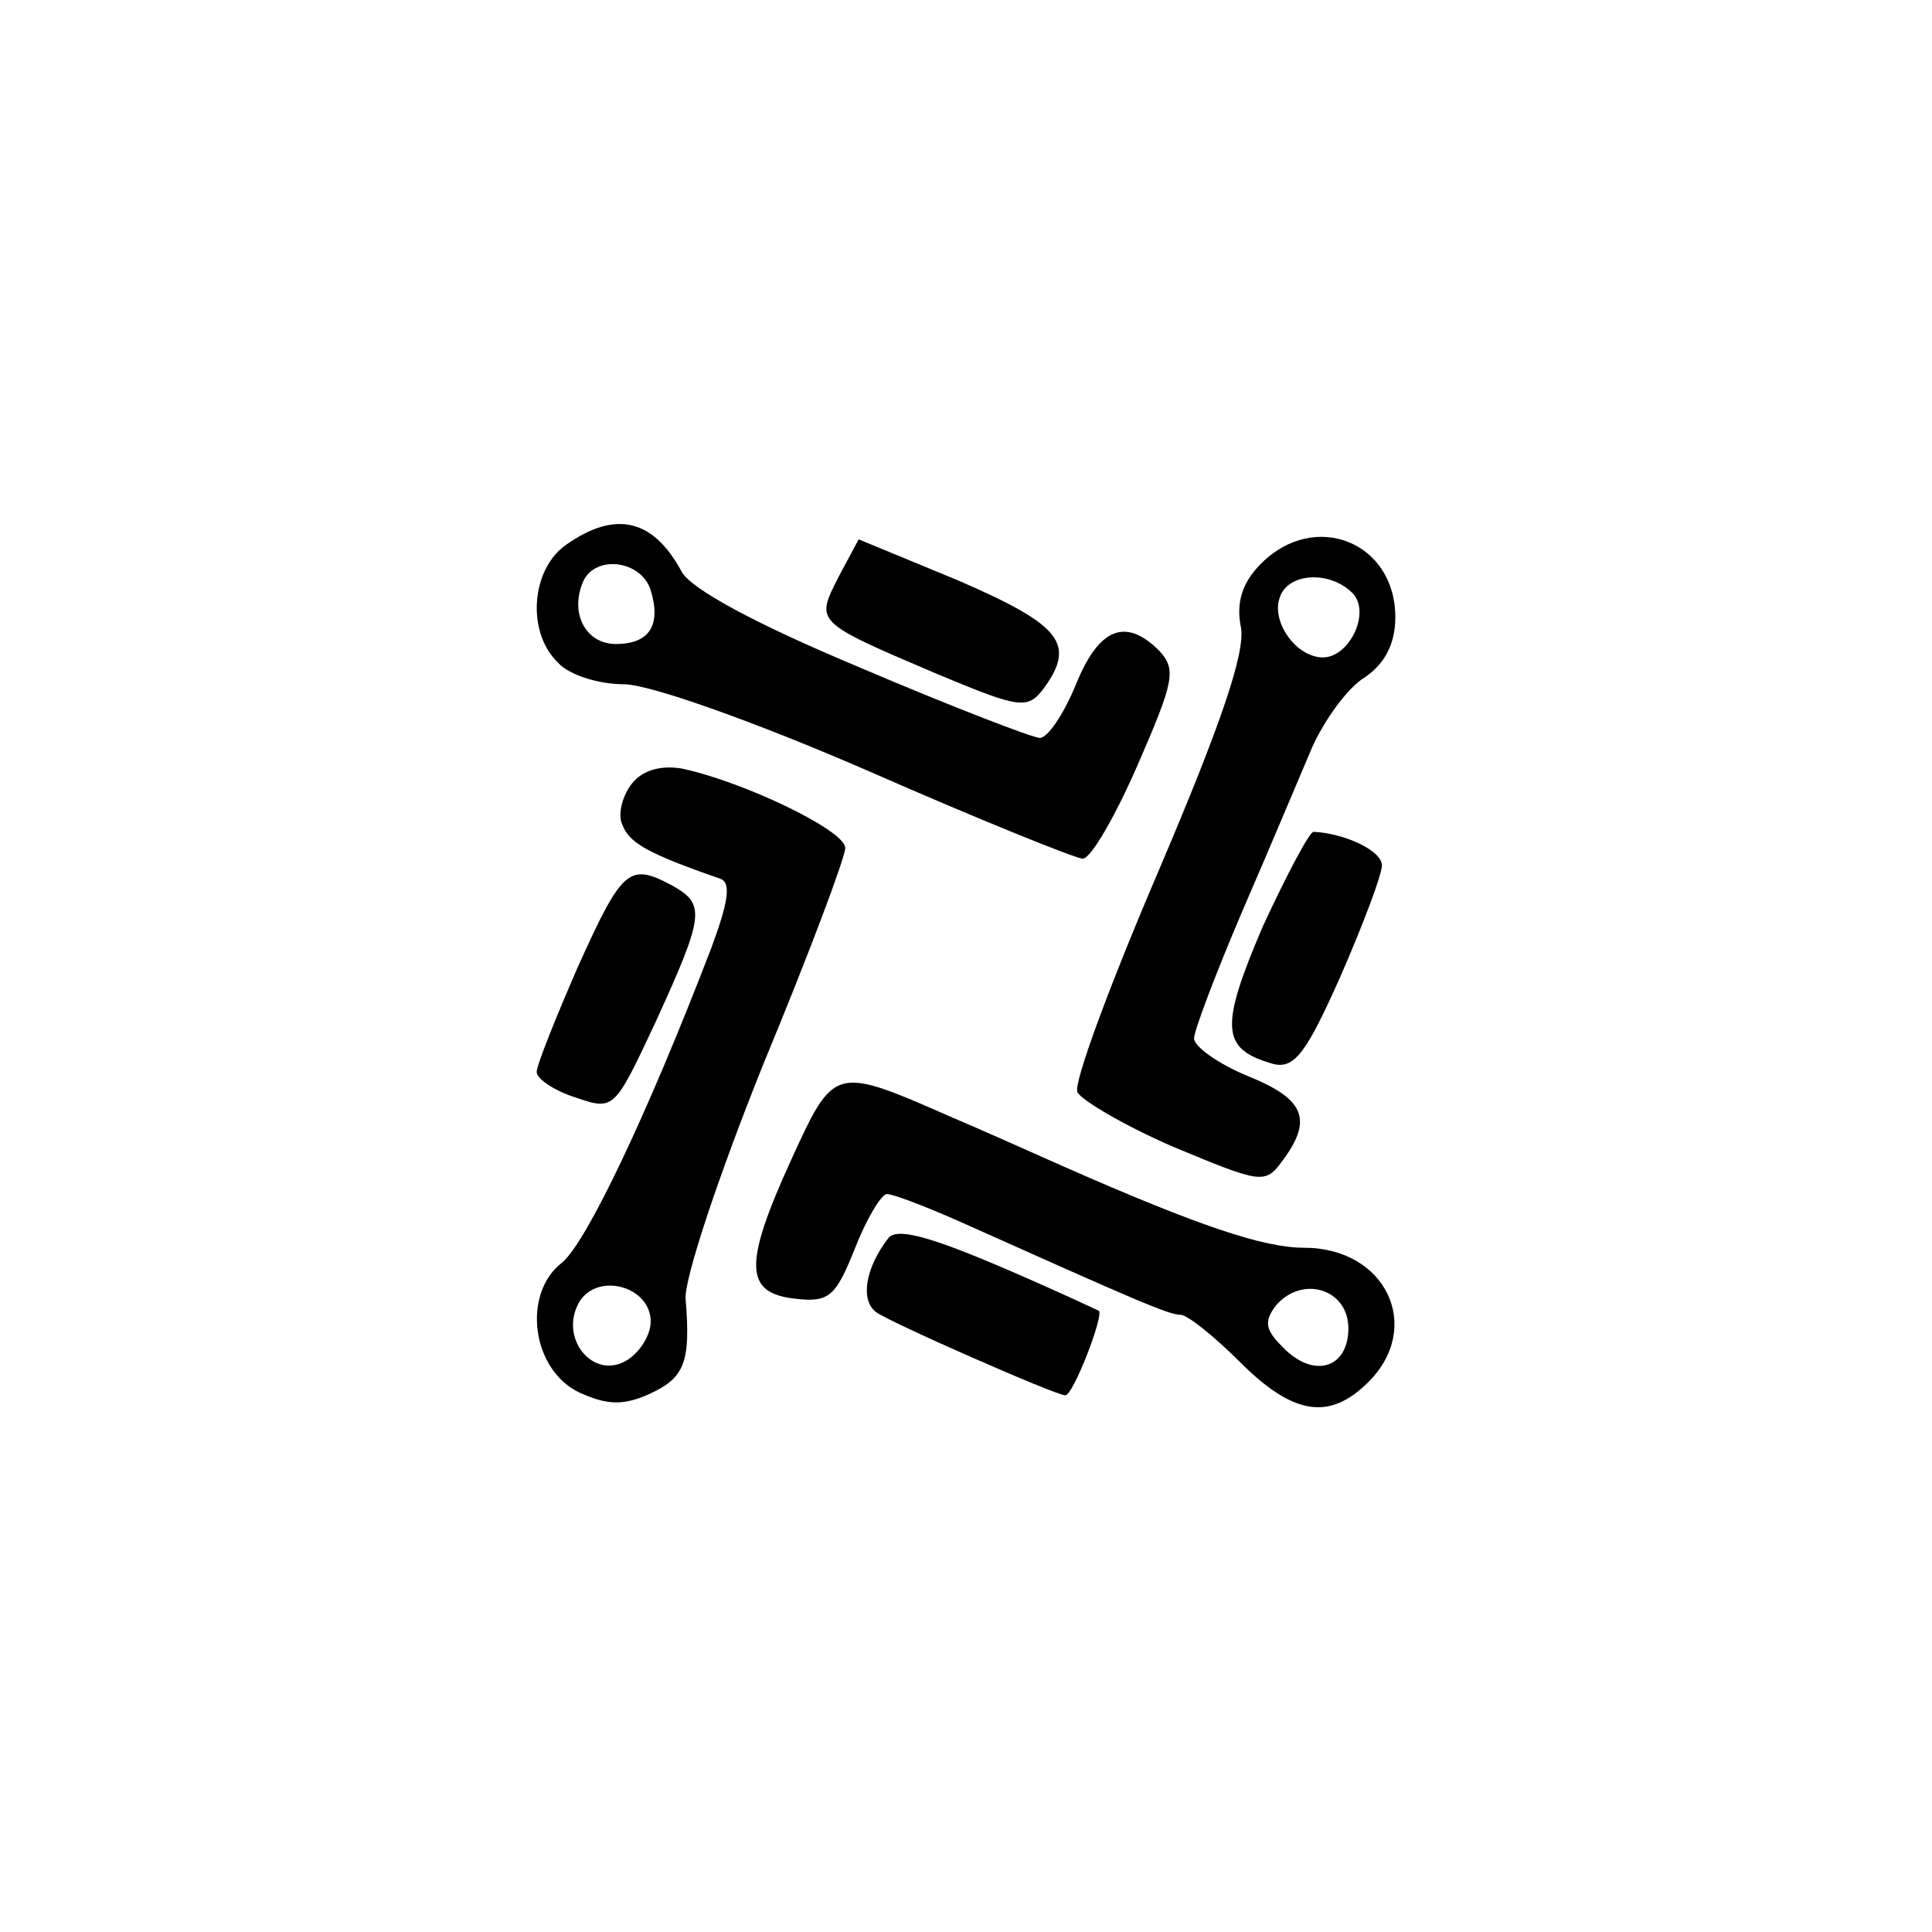 <?xml version="1.0" standalone="no"?>
<!DOCTYPE svg PUBLIC "-//W3C//DTD SVG 20010904//EN"
 "http://www.w3.org/TR/2001/REC-SVG-20010904/DTD/svg10.dtd">
<svg version="1.0" xmlns="http://www.w3.org/2000/svg"
 width="144pt" height="144pt" viewBox="0 0 144 144"
 preserveAspectRatio="xMidYMid meet">
<g transform="translate(0,144) scale(0.1,-0.1)"
fill="#000000" stroke="none">
<path d="M422 1034 c-26 -18 -30 -65 -6 -88 8 -9 30 -16 49 -16 19 0 98 -28
183 -65 82 -36 154 -65 159 -65 6 0 24 31 41 70 27 62 29 71 16 85 -25 25 -45
17 -62 -25 -9 -22 -21 -40 -27 -40 -5 0 -65 23 -133 52 -79 33 -127 59 -134
72 -21 39 -49 46 -86 20z m63 -34 c8 -26 -1 -40 -26 -40 -22 0 -34 22 -25 45
8 22 44 18 51 -5z"/>
<path d="M625 1010 c-17 -34 -19 -33 75 -73 60 -25 66 -26 78 -10 24 33 13 47
-63 80 l-75 31 -15 -28z"/>
<path d="M940 1020 c-14 -14 -19 -29 -15 -48 3 -19 -15 -72 -61 -180 -36 -84
-64 -159 -61 -166 3 -6 35 -25 72 -41 65 -27 68 -28 81 -10 23 31 16 46 -26
63 -22 9 -40 22 -40 28 0 6 16 48 36 95 20 46 43 101 52 122 9 20 26 44 39 52
15 10 23 25 23 45 0 56 -60 80 -100 40z m68 -22 c14 -14 -2 -48 -22 -48 -20 0
-39 27 -32 45 6 18 37 20 54 3z"/>
<path d="M471 856 c-7 -9 -11 -23 -7 -31 5 -13 18 -21 73 -40 8 -3 6 -17 -7
-52 -48 -125 -93 -219 -111 -234 -30 -23 -23 -80 13 -97 20 -9 32 -10 52 -1
26 12 31 23 27 71 -1 15 25 93 58 175 34 82 61 154 61 161 0 13 -75 49 -121
59 -16 3 -30 -1 -38 -11z m14 -401 c0 -10 -8 -23 -18 -29 -25 -15 -51 17 -35
44 14 22 53 11 53 -15z"/>
<path d="M941 749 c-32 -75 -31 -91 8 -102 16 -4 25 9 50 65 17 39 31 76 31
83 0 11 -28 24 -51 25 -3 0 -20 -32 -38 -71z"/>
<path d="M431 720 c-17 -39 -31 -74 -31 -79 0 -5 13 -14 29 -19 29 -10 29 -9
60 57 36 79 37 87 12 101 -32 17 -37 13 -70 -60z"/>
<path d="M589 574 c-35 -77 -34 -98 4 -102 25 -3 30 2 44 37 9 23 20 41 24 41
5 0 28 -9 51 -19 134 -60 159 -71 168 -71 5 0 25 -16 44 -35 40 -40 67 -44 96
-15 41 41 13 100 -48 100 -30 0 -78 16 -178 60 -27 12 -65 29 -84 37 -89 39
-88 39 -121 -33z m416 -124 c0 -30 -26 -38 -49 -14 -13 13 -14 19 -5 31 20 23
54 12 54 -17z"/>
<path d="M662 517 c-17 -22 -21 -46 -9 -55 11 -8 134 -62 141 -62 6 0 29 60
25 63 -2 1 -36 17 -76 34 -52 22 -75 28 -81 20z"/>
</g>
</svg>
